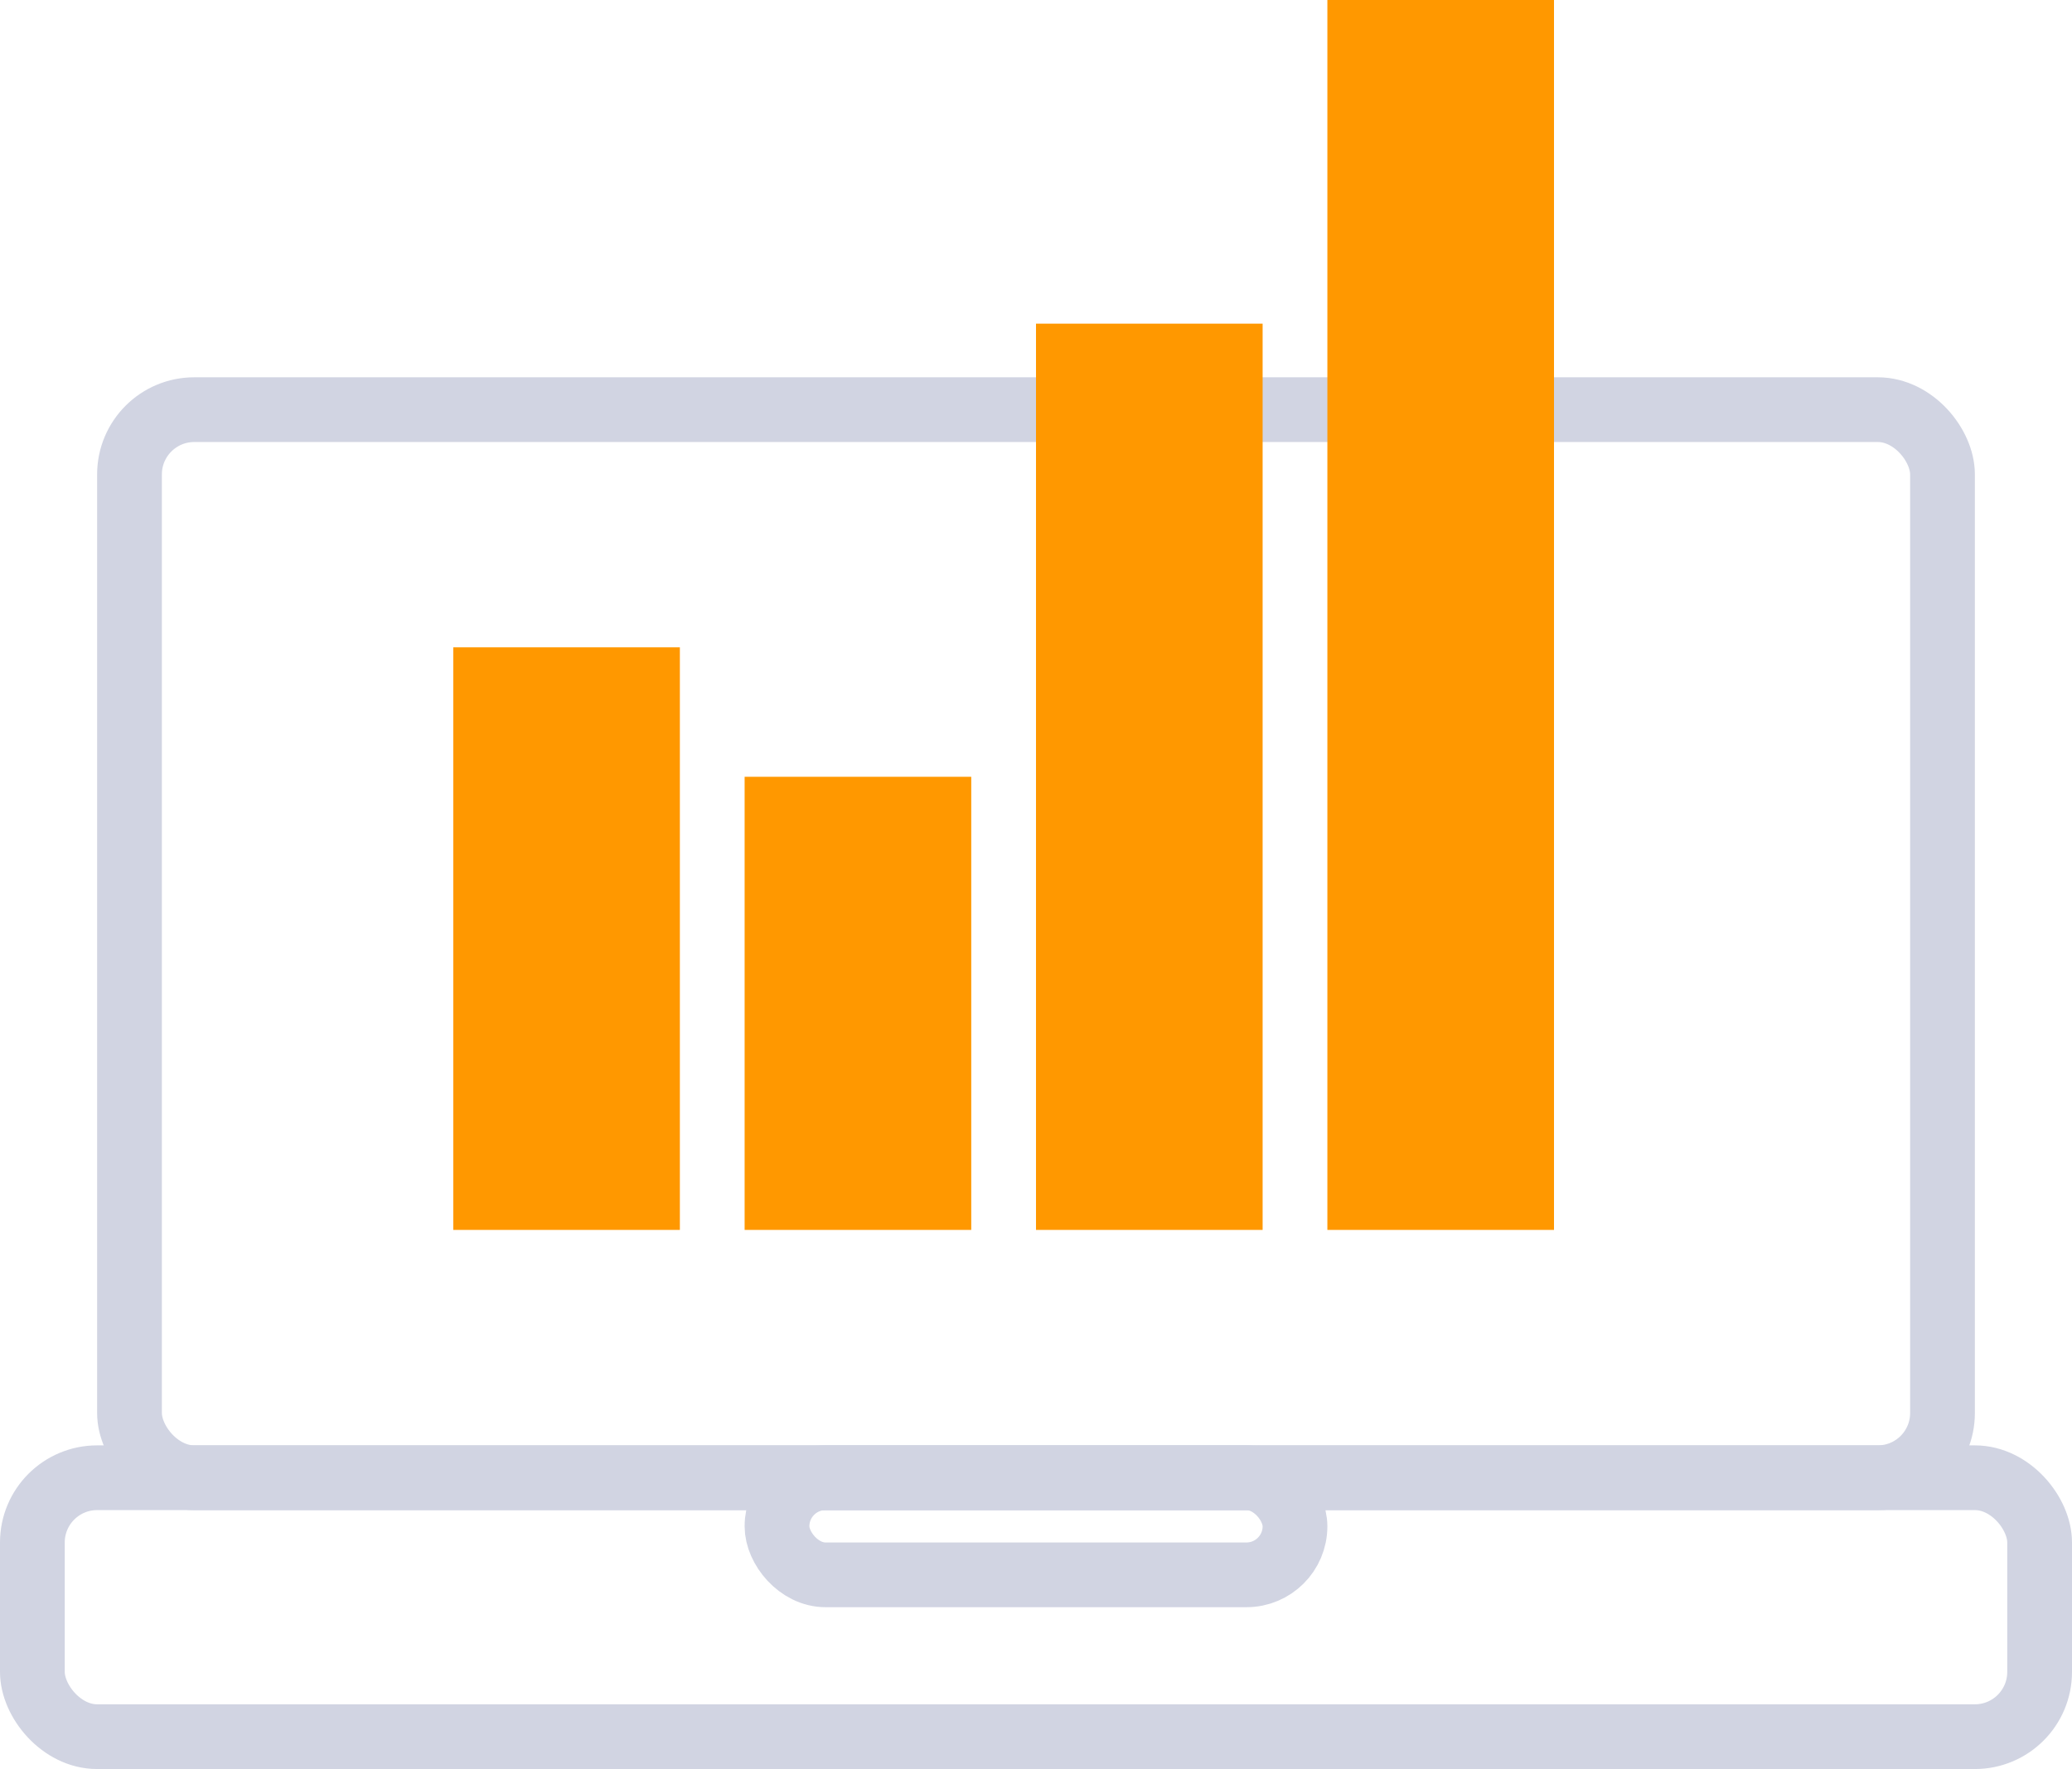 <svg id="Component_22_1" data-name="Component 22 – 1" xmlns="http://www.w3.org/2000/svg" width="64" height="54.657" viewBox="0 0 64 54.657">
  <g id="Group_488" data-name="Group 488" transform="translate(-12279 -6615.342)">
    <g id="Rectangle_241" data-name="Rectangle 241" transform="translate(12282 6626.999)" fill="none" stroke="#d1d4e2" stroke-width="2">
      <rect width="58" height="35" rx="3" stroke="none"/>
      <rect x="1" y="1" width="56" height="33" rx="2" fill="none"/>
    </g>
    <g id="Rectangle_243" data-name="Rectangle 243" transform="translate(12279 6659.999)" fill="none" stroke="#d1d4e2" stroke-width="2">
      <rect width="64" height="10" rx="3" stroke="none"/>
      <rect x="1" y="1" width="62" height="8" rx="2" fill="none"/>
    </g>
    <g id="Rectangle_244" data-name="Rectangle 244" transform="translate(12302 6659.999)" fill="none" stroke="#d1d4e2" stroke-width="2">
      <rect width="18" height="5" rx="2.5" stroke="none"/>
      <rect x="1" y="1" width="16" height="3" rx="1.5" fill="none"/>
    </g>
  </g>
  <rect id="Rectangle_267" data-name="Rectangle 267" width="7" height="18" transform="translate(14 20)" fill="#ff9800"/>
  <rect id="Rectangle_268" data-name="Rectangle 268" width="7" height="14" transform="translate(23 24)" fill="#ff9800"/>
  <rect id="Rectangle_269" data-name="Rectangle 269" width="7" height="28" transform="translate(32 10)" fill="#ff9800"/>
  <rect id="Rectangle_270" data-name="Rectangle 270" width="7" height="38" transform="translate(41)" fill="#ff9800"/>
</svg>
